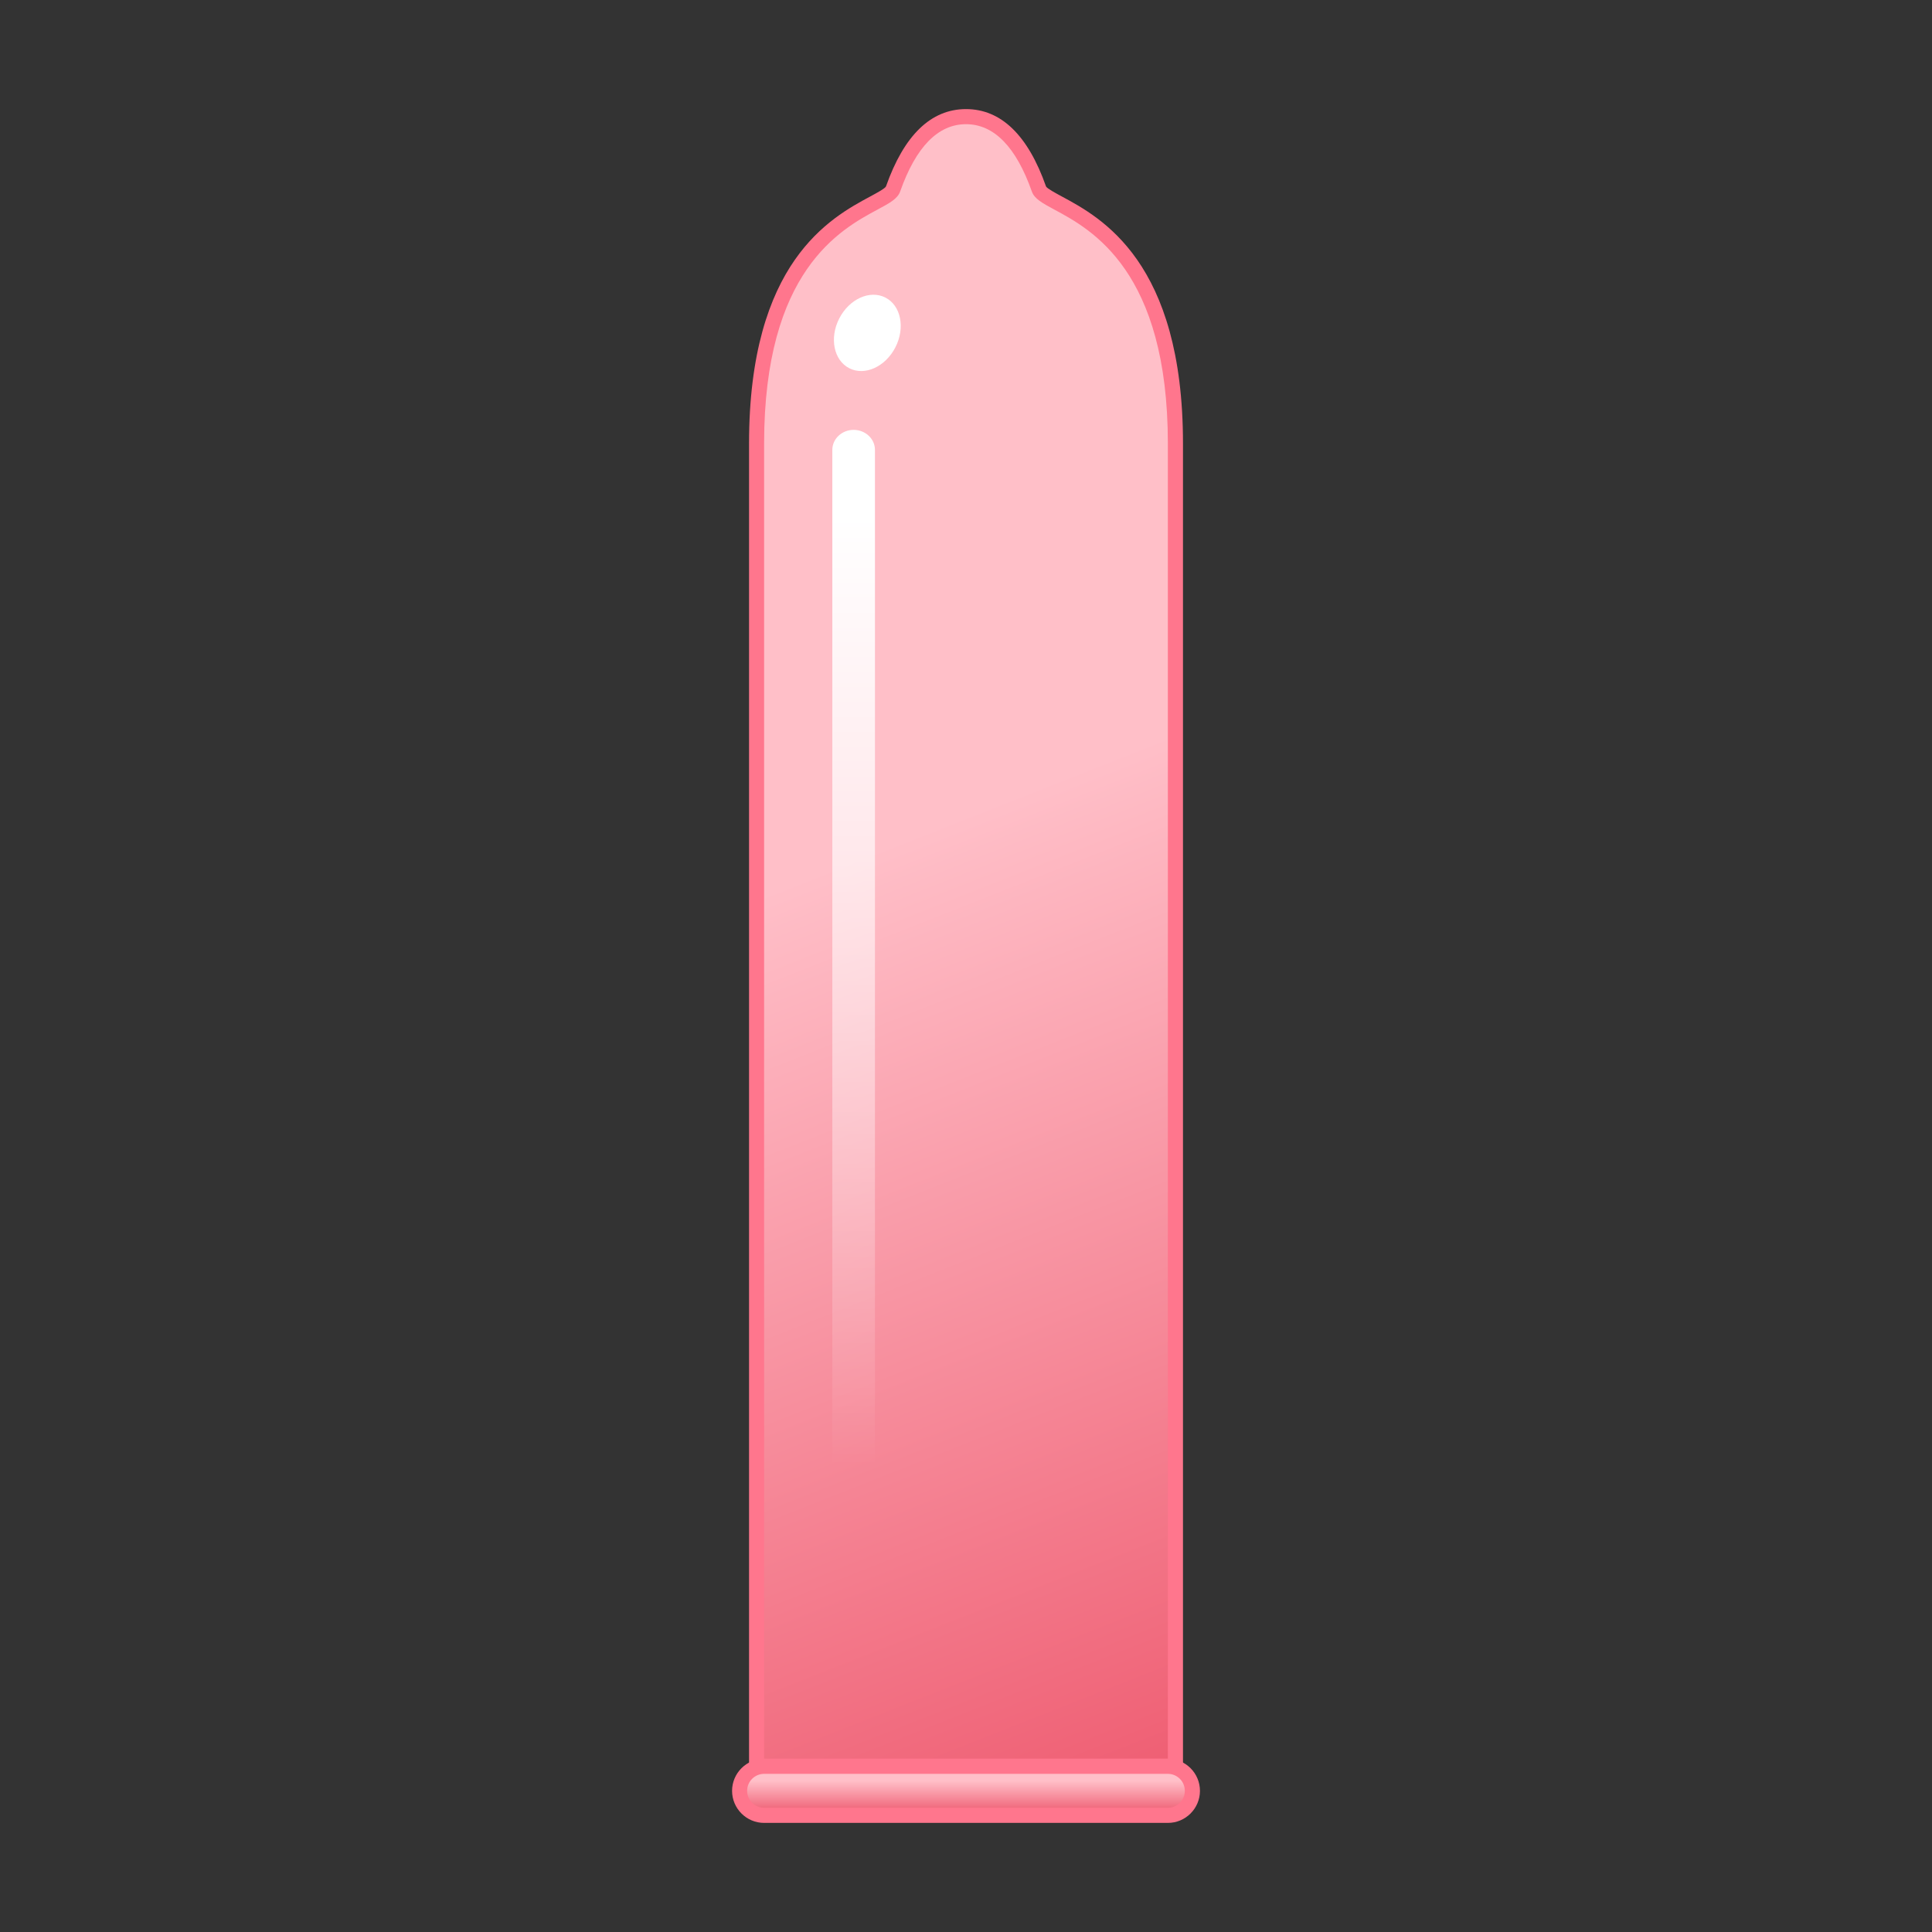 <?xml version="1.0" encoding="utf-8"?>
<!-- Generator: Adobe Illustrator 15.0.2, SVG Export Plug-In . SVG Version: 6.00 Build 0)  -->
<!DOCTYPE svg PUBLIC "-//W3C//DTD SVG 1.1//EN" "http://www.w3.org/Graphics/SVG/1.1/DTD/svg11.dtd">
<svg version="1.1" id="レイヤー_1" xmlns="http://www.w3.org/2000/svg" xmlns:xlink="http://www.w3.org/1999/xlink" x="0px"
	 y="0px" width="64px" height="64px" viewBox="0 0 64 64" style="enable-background:new 0 0 64 64;" xml:space="preserve">
<rect x="0" y="0" width="64" height="64" fill="#333333" stroke="none"/>
<g>
	<g>
		<linearGradient id="SVGID_1_" gradientUnits="userSpaceOnUse" x1="29.165" y1="28.076" x2="52.415" y2="86.993">
			<stop  offset="0" style="stop-color:#FFBFC8"/>
			<stop  offset="1" style="stop-color:#DF0020"/>
		</linearGradient>
		<path style="fill:url(#SVGID_1_);" d="M34.416,6.261C33.667,4.136,32.625,3.864,32,3.864
			s-1.667,0.271-2.417,2.396c-0.248,0.703-4.521,0.938-4.521,8.438c0,6.312,0,43.812,0,43.812
			H32h6.938c0,0,0-37.5,0-43.812C38.938,7.198,34.664,6.964,34.416,6.261z"/>
		<path style="fill:#FF768D;" d="M38.938,58.761h-13.875c-0.138,0-0.25-0.112-0.25-0.25v-43.812
			c0-6.029,2.709-7.488,4.012-8.189c0.217-0.117,0.488-0.263,0.524-0.334
			C29.948,4.477,30.84,3.614,32,3.614s2.053,0.862,2.651,2.563
			c0.036,0.068,0.307,0.214,0.523,0.331C36.478,7.21,39.188,8.669,39.188,14.698
			v43.812C39.188,58.648,39.075,58.761,38.938,58.761z M25.312,58.261h13.375v-43.562
			c0-5.73-2.532-7.095-3.749-7.75C34.533,6.73,34.266,6.587,34.181,6.344
			C33.659,4.864,32.925,4.114,32,4.114s-1.659,0.75-2.181,2.229
			c-0.086,0.243-0.353,0.387-0.758,0.604c-1.217,0.655-3.749,2.02-3.749,7.75
			V58.261z"/>
	</g>
	<g>
		<linearGradient id="SVGID_2_" gradientUnits="userSpaceOnUse" x1="32" y1="58.99" x2="32" y2="61.052">
			<stop  offset="0" style="stop-color:#FFBFC8"/>
			<stop  offset="1" style="stop-color:#DF0020"/>
		</linearGradient>
		<path style="fill:url(#SVGID_2_);" d="M39.5,59.323c0,0.449-0.363,0.812-0.812,0.812h-13.375
			c-0.449,0-0.812-0.363-0.812-0.812l0,0c0-0.449,0.364-0.812,0.812-0.812h13.375
			C39.137,58.511,39.5,58.874,39.5,59.323L39.5,59.323z"/>
		<path style="fill:#FF768D;" d="M38.688,60.386h-13.375c-0.586,0-1.062-0.477-1.062-1.062
			s0.477-1.062,1.062-1.062h13.375c0.586,0,1.062,0.477,1.062,1.062S39.273,60.386,38.688,60.386z
			 M25.312,58.761c-0.31,0-0.562,0.252-0.562,0.562s0.252,0.562,0.562,0.562h13.375
			c0.311,0,0.562-0.252,0.562-0.562s-0.252-0.562-0.562-0.562H25.312z"/>
	</g>
	
		<ellipse transform="matrix(0.891 0.455 -0.455 0.891 8.146 -11.855)" style="fill:#FFFFFF;" cx="28.727" cy="11.012" rx="1.045" ry="1.314"/>
	<linearGradient id="SVGID_3_" gradientUnits="userSpaceOnUse" x1="28.278" y1="17.137" x2="28.278" y2="48.624">
		<stop  offset="0" style="stop-color:#FFFFFF"/>
		<stop  offset="1" style="stop-color:#FFFFFF;stop-opacity:0"/>
	</linearGradient>
	<path style="fill:url(#SVGID_3_);" d="M28.984,52.494c0,0.366-0.316,0.663-0.706,0.663l0,0
		c-0.39,0-0.706-0.297-0.706-0.663V14.903c0-0.366,0.316-0.663,0.706-0.663l0,0
		c0.39,0,0.706,0.297,0.706,0.663V52.494z"/>
</g>
</svg>

